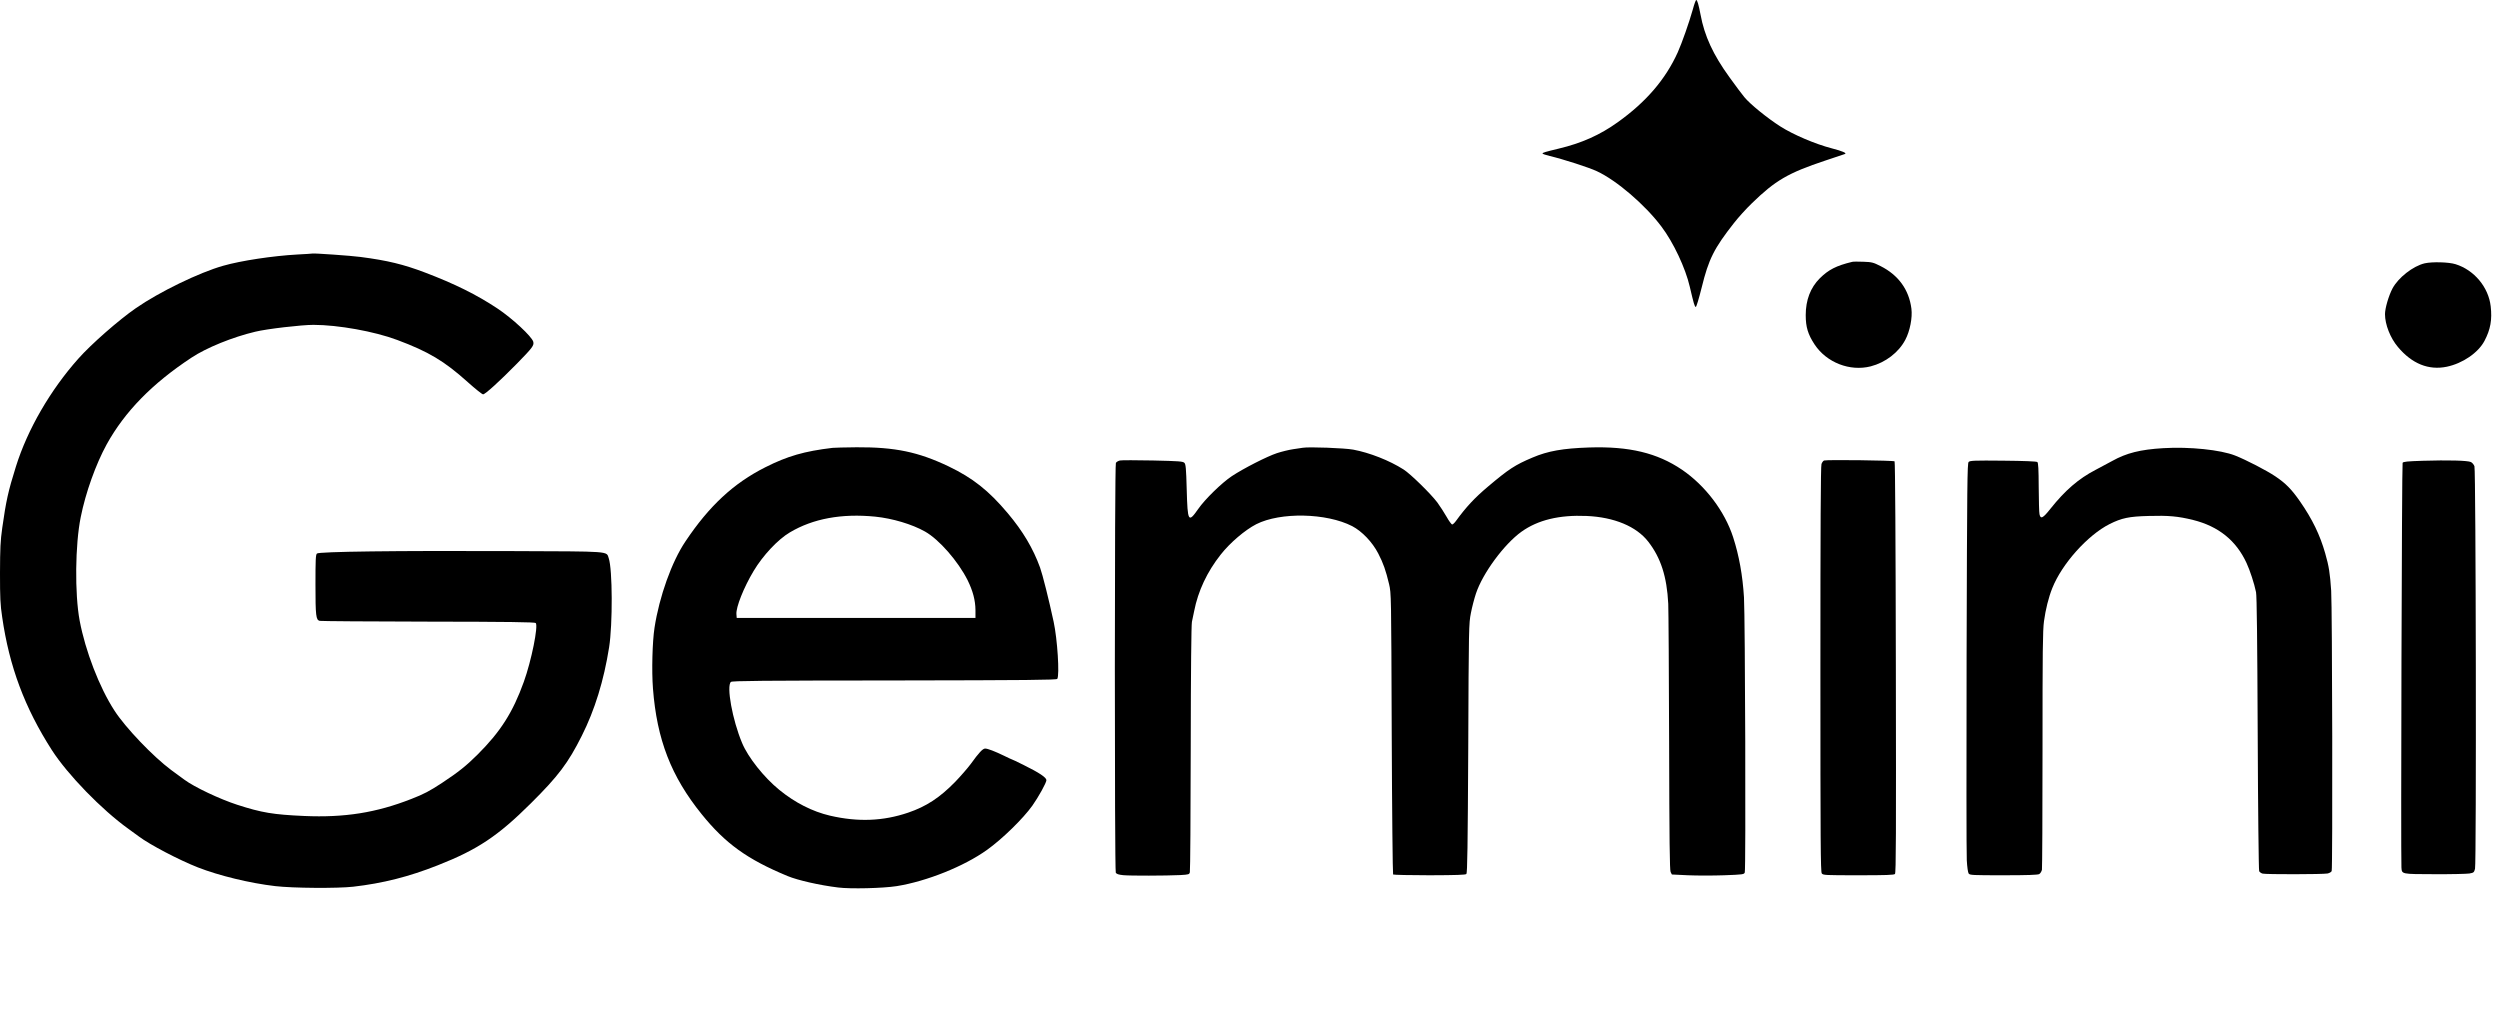 <?xml version="1.0" encoding="UTF-8" standalone="no"?>
<!DOCTYPE svg PUBLIC "-//W3C//DTD SVG 1.1//EN" "http://www.w3.org/Graphics/SVG/1.1/DTD/svg11.dtd">
<!-- Created with Vectornator (http://vectornator.io/) -->
<svg height="100%" stroke-miterlimit="10" style="fill-rule:nonzero;clip-rule:evenodd;stroke-linecap:round;stroke-linejoin:round;" version="1.1" viewBox="0 0 197 80" width="100%" xml:space="preserve" xmlns="http://www.w3.org/2000/svg" xmlns:xlink="http://www.w3.org/1999/xlink">
<defs/>
<g id="Sem-Título">
<g opacity="1">
<path d="M133.393 0.748C133.108 1.758 132.545 3.37 132.206 4.125C131.242 6.253 129.723 8.027 127.479 9.631C126.084 10.633 124.634 11.281 122.822 11.712C121.766 11.967 121.55 12.028 121.55 12.098C121.55 12.129 121.804 12.214 122.113 12.291C123.184 12.545 125.22 13.2 125.837 13.493C127.394 14.218 129.623 16.131 130.918 17.85C131.859 19.091 132.815 21.119 133.154 22.592C133.47 23.941 133.532 24.157 133.625 24.188C133.671 24.204 133.864 23.571 134.095 22.646C134.642 20.418 135.067 19.57 136.632 17.58C136.979 17.133 137.611 16.439 138.027 16.038C139.893 14.218 140.896 13.632 143.833 12.653C144.62 12.391 145.314 12.16 145.376 12.136C145.561 12.067 145.175 11.905 144.342 11.689C143.039 11.35 141.32 10.617 140.302 9.97C139.284 9.322 137.912 8.212 137.457 7.657C137.287 7.456 136.755 6.747 136.285 6.091C134.997 4.318 134.311 2.83 134.002 1.149C133.856 0.386 133.748 0 133.663 0C133.625 0 133.501 0.339 133.393 0.748Z" fill="#000000" fill-rule="nonzero" opacity="1" stroke="none"/>
<path d="M23.433 20.055C21.489 20.163 18.991 20.541 17.588 20.942C15.699 21.474 12.545 23.008 10.71 24.281C9.368 25.206 7.179 27.126 6.176 28.259C3.963 30.742 2.167 33.849 1.257 36.756C0.64 38.723 0.478 39.471 0.177 41.599C0.031 42.647 0.008 43.179 0 45.145C0 47.12 0.023 47.628 0.17 48.615C0.733 52.525 1.943 55.763 4.087 59.109C5.336 61.045 8.004 63.797 10.132 65.324C10.409 65.525 10.772 65.794 10.949 65.918C11.813 66.566 14.095 67.761 15.583 68.347C17.256 69.002 19.701 69.596 21.698 69.827C23.093 69.989 26.586 70.012 27.828 69.873C30.172 69.604 32.215 69.087 34.497 68.185C37.635 66.951 39.239 65.879 41.83 63.304C43.997 61.153 44.768 60.127 45.84 57.991C46.873 55.94 47.582 53.627 47.998 51.006C48.284 49.186 48.268 44.852 47.968 43.989C47.775 43.418 48.237 43.457 40.357 43.426C31.159 43.388 25.129 43.465 24.975 43.619C24.874 43.711 24.859 44.128 24.859 46.063C24.859 48.531 24.898 48.854 25.191 48.924C25.283 48.947 29.131 48.978 33.742 48.985C40.072 48.993 42.146 49.024 42.215 49.093C42.431 49.309 41.876 52.07 41.275 53.735C40.411 56.141 39.432 57.668 37.62 59.472C36.772 60.32 36.109 60.852 34.844 61.685C33.857 62.333 33.41 62.572 32.415 62.957C29.647 64.044 27.149 64.438 23.972 64.299C21.536 64.191 20.634 64.044 18.683 63.412C17.326 62.972 15.313 62.024 14.527 61.438C14.419 61.361 13.956 61.014 13.486 60.675C12.075 59.626 9.885 57.344 9.014 55.987C7.826 54.159 6.724 51.283 6.276 48.901C5.883 46.788 5.922 42.917 6.361 40.751C6.747 38.815 7.556 36.564 8.412 35.006C9.839 32.431 11.99 30.226 15.09 28.182C16.277 27.396 18.328 26.563 20.117 26.139C21.027 25.915 23.764 25.599 24.697 25.599C26.64 25.599 29.509 26.116 31.297 26.787C33.772 27.712 35.014 28.452 36.849 30.102C37.443 30.634 37.99 31.074 38.067 31.074C38.237 31.074 39.37 30.041 40.751 28.637C41.961 27.396 42.092 27.226 42.023 26.933C41.915 26.524 40.365 25.083 39.201 24.311C37.566 23.224 35.823 22.361 33.487 21.474C31.799 20.834 30.549 20.526 28.406 20.248C27.666 20.148 24.759 19.947 24.628 19.978C24.605 19.986 24.073 20.024 23.433 20.055Z" fill="#000000" fill-rule="nonzero" opacity="1" stroke="none"/>
<path d="M145.954 20.634C144.705 20.934 144.088 21.25 143.402 21.929C142.661 22.669 142.291 23.648 142.291 24.836C142.291 25.776 142.469 26.355 142.993 27.149C143.941 28.576 145.777 29.285 147.411 28.869C148.575 28.568 149.616 27.774 150.141 26.771C150.503 26.085 150.711 25.036 150.619 24.319C150.426 22.823 149.593 21.674 148.182 20.965C147.619 20.68 147.504 20.649 146.833 20.626C146.432 20.61 146.039 20.61 145.954 20.634Z" fill="#000000" fill-rule="nonzero" opacity="1" stroke="none"/>
<path d="M191.069 20.749C190.143 20.965 188.979 21.883 188.524 22.738C188.223 23.317 187.938 24.288 187.938 24.759C187.938 25.568 188.354 26.632 188.956 27.342C190.066 28.668 191.377 29.192 192.803 28.899C194.06 28.637 195.286 27.797 195.78 26.856C196.25 25.962 196.389 25.198 196.266 24.134C196.096 22.631 194.962 21.273 193.497 20.819C192.965 20.649 191.647 20.618 191.069 20.749Z" fill="#000000" fill-rule="nonzero" opacity="1" stroke="none"/>
<path d="M65.609 35.291C63.389 35.554 62.055 35.939 60.312 36.818C57.799 38.083 55.886 39.864 54.013 42.663C52.933 44.267 51.954 47.004 51.576 49.464C51.407 50.558 51.345 52.864 51.453 54.252C51.761 58.277 52.887 61.184 55.293 64.16C57.159 66.473 58.886 67.715 62.063 69.033C62.864 69.365 64.584 69.758 66.049 69.935C67.013 70.058 69.58 69.997 70.66 69.827C73.019 69.449 75.965 68.27 77.784 66.966C78.98 66.111 80.614 64.515 81.347 63.489C81.833 62.803 82.457 61.677 82.457 61.477C82.457 61.268 81.894 60.891 80.676 60.289C80.175 60.035 79.743 59.834 79.72 59.834C79.704 59.834 79.435 59.711 79.126 59.557C78.394 59.202 77.831 58.986 77.63 58.986C77.438 58.986 77.137 59.31 76.504 60.189C76.258 60.52 75.703 61.16 75.271 61.608C74.053 62.857 72.989 63.551 71.562 64.037C69.588 64.707 67.606 64.784 65.409 64.275C64.021 63.952 62.641 63.25 61.407 62.24C60.204 61.261 58.947 59.68 58.477 58.547C57.714 56.735 57.228 54.044 57.598 53.735C57.698 53.65 59.965 53.627 70.49 53.62C81 53.604 83.259 53.581 83.313 53.496C83.506 53.203 83.321 50.358 83.028 49.001C82.65 47.243 82.156 45.277 81.956 44.721C81.409 43.218 80.607 41.861 79.411 40.442C77.908 38.653 76.643 37.659 74.746 36.749C72.349 35.608 70.529 35.23 67.499 35.245C66.589 35.253 65.74 35.276 65.609 35.291ZM68.971 40.712C70.328 40.851 71.863 41.306 72.888 41.884C73.999 42.508 75.495 44.22 76.25 45.724C76.666 46.572 76.859 47.304 76.867 48.076L76.867 48.692L67.46 48.692L58.053 48.692L58.03 48.399C57.984 47.86 58.608 46.287 59.387 44.991C60.12 43.765 61.299 42.508 62.24 41.953C64.067 40.866 66.319 40.45 68.971 40.712Z" fill="#000000" fill-rule="nonzero" opacity="1" stroke="none"/>
<path d="M102.659 35.284C102.551 35.299 102.204 35.353 101.888 35.399C101.572 35.446 101.001 35.584 100.623 35.708C99.852 35.962 98.002 36.903 97.069 37.52C96.29 38.036 94.948 39.34 94.416 40.111C93.638 41.221 93.584 41.128 93.514 38.599C93.468 36.88 93.437 36.579 93.329 36.471C93.213 36.355 92.905 36.332 90.854 36.286C89.566 36.263 88.394 36.255 88.255 36.286C88.117 36.317 87.97 36.402 87.932 36.479C87.824 36.664 87.824 68.578 87.924 68.771C87.986 68.871 88.132 68.925 88.51 68.964C89.065 69.018 91.864 69.01 93.005 68.956C93.684 68.917 93.722 68.902 93.761 68.725C93.792 68.617 93.823 64.229 93.83 58.963C93.838 52.725 93.876 49.255 93.923 49.001C93.969 48.785 94.046 48.407 94.1 48.153C94.409 46.572 95.118 45.061 96.19 43.704C96.93 42.763 98.11 41.761 98.996 41.306C100.901 40.342 104.525 40.419 106.553 41.46C107.332 41.868 108.141 42.717 108.604 43.611C109.005 44.382 109.205 44.961 109.46 46.032C109.629 46.765 109.629 46.78 109.668 57.806C109.691 63.875 109.745 68.871 109.776 68.91C109.814 68.94 111.11 68.971 112.652 68.971C114.788 68.964 115.482 68.94 115.551 68.871C115.628 68.794 115.659 66.658 115.698 58.963C115.736 49.371 115.744 49.14 115.906 48.315C115.991 47.86 116.176 47.158 116.307 46.765C116.839 45.169 118.52 42.886 119.892 41.899C121.187 40.974 122.868 40.565 125.02 40.658C127.202 40.751 128.952 41.483 129.885 42.686C130.872 43.958 131.35 45.438 131.458 47.574C131.481 48.06 131.512 52.972 131.527 58.485C131.543 66.357 131.574 68.555 131.643 68.709L131.743 68.91L133.016 68.971C133.717 69.002 134.997 69.002 135.861 68.971C137.364 68.917 137.434 68.902 137.488 68.748C137.58 68.509 137.518 48.615 137.426 47.073C137.318 45.331 137.04 43.781 136.57 42.331C135.907 40.28 134.373 38.26 132.537 37.011C130.587 35.692 128.389 35.16 125.228 35.261C123.161 35.33 121.974 35.538 120.763 36.055C119.375 36.641 118.89 36.965 117.27 38.329C116.199 39.231 115.52 39.964 114.741 41.036C114.626 41.198 114.487 41.329 114.433 41.329C114.379 41.329 114.179 41.059 113.993 40.727C113.808 40.404 113.477 39.887 113.261 39.594C112.752 38.915 111.148 37.342 110.601 36.995C109.49 36.286 107.918 35.669 106.63 35.43C105.967 35.307 103.137 35.199 102.659 35.284Z" fill="#000000" fill-rule="nonzero" opacity="1" stroke="none"/>
<path d="M170.474 35.315C168.654 35.422 167.559 35.7 166.441 36.325C166.21 36.456 165.624 36.764 165.13 37.026C163.796 37.72 162.74 38.63 161.583 40.08C160.982 40.843 160.797 40.936 160.712 40.519C160.681 40.388 160.658 39.432 160.65 38.391C160.643 36.957 160.619 36.471 160.542 36.409C160.481 36.355 159.517 36.317 157.851 36.301C155.577 36.278 155.237 36.294 155.129 36.402C155.022 36.51 155.006 38.036 154.968 51.707C154.952 60.058 154.952 67.298 154.983 67.792C155.014 68.339 155.076 68.755 155.129 68.832C155.222 68.964 155.438 68.971 157.882 68.971C159.787 68.971 160.573 68.94 160.689 68.879C160.781 68.825 160.874 68.671 160.905 68.54C160.928 68.408 160.951 64.137 160.951 59.056C160.951 51.276 160.966 49.679 161.067 48.947C161.19 48.037 161.429 47.066 161.722 46.341C162.478 44.436 164.506 42.169 166.233 41.298C167.189 40.82 167.759 40.697 169.317 40.658C170.859 40.612 171.638 40.681 172.818 40.974C174.822 41.475 176.21 42.593 177.028 44.367C177.297 44.945 177.637 45.986 177.776 46.664C177.837 46.942 177.876 50.466 177.907 57.791C177.93 63.682 177.984 68.57 178.022 68.647C178.053 68.717 178.176 68.809 178.292 68.84C178.547 68.91 183.026 68.902 183.404 68.832C183.558 68.802 183.705 68.717 183.736 68.64C183.821 68.447 183.782 47.891 183.697 46.549C183.605 45.176 183.52 44.621 183.227 43.603C182.818 42.161 182.209 40.905 181.245 39.517C180.574 38.553 180.12 38.09 179.295 37.535C178.608 37.072 176.997 36.24 176.118 35.893C174.977 35.446 172.532 35.191 170.474 35.315Z" fill="#000000" fill-rule="nonzero" opacity="1" stroke="none"/>
<path d="M143.741 36.286C143.672 36.309 143.579 36.433 143.533 36.564C143.471 36.733 143.448 41.552 143.448 52.74C143.448 66.388 143.463 68.694 143.556 68.825C143.664 68.964 143.787 68.971 146.447 68.971C148.622 68.971 149.246 68.948 149.323 68.871C149.408 68.786 149.416 65.794 149.393 52.602C149.377 42.786 149.339 36.402 149.293 36.355C149.223 36.278 144.003 36.217 143.741 36.286Z" fill="#000000" fill-rule="nonzero" opacity="1" stroke="none"/>
<path d="M190.922 36.309C189.688 36.348 189.38 36.379 189.326 36.471C189.264 36.571 189.179 67.375 189.233 68.354C189.272 68.894 189.203 68.879 191.847 68.886C193.15 68.894 194.384 68.863 194.585 68.832C194.932 68.771 194.955 68.748 195.032 68.462C195.147 68.054 195.101 37.072 194.986 36.741C194.939 36.61 194.816 36.463 194.708 36.409C194.454 36.286 192.904 36.248 190.922 36.309Z" fill="#000000" fill-rule="nonzero" opacity="1" stroke="none"/>
</g>
</g>
</svg>
